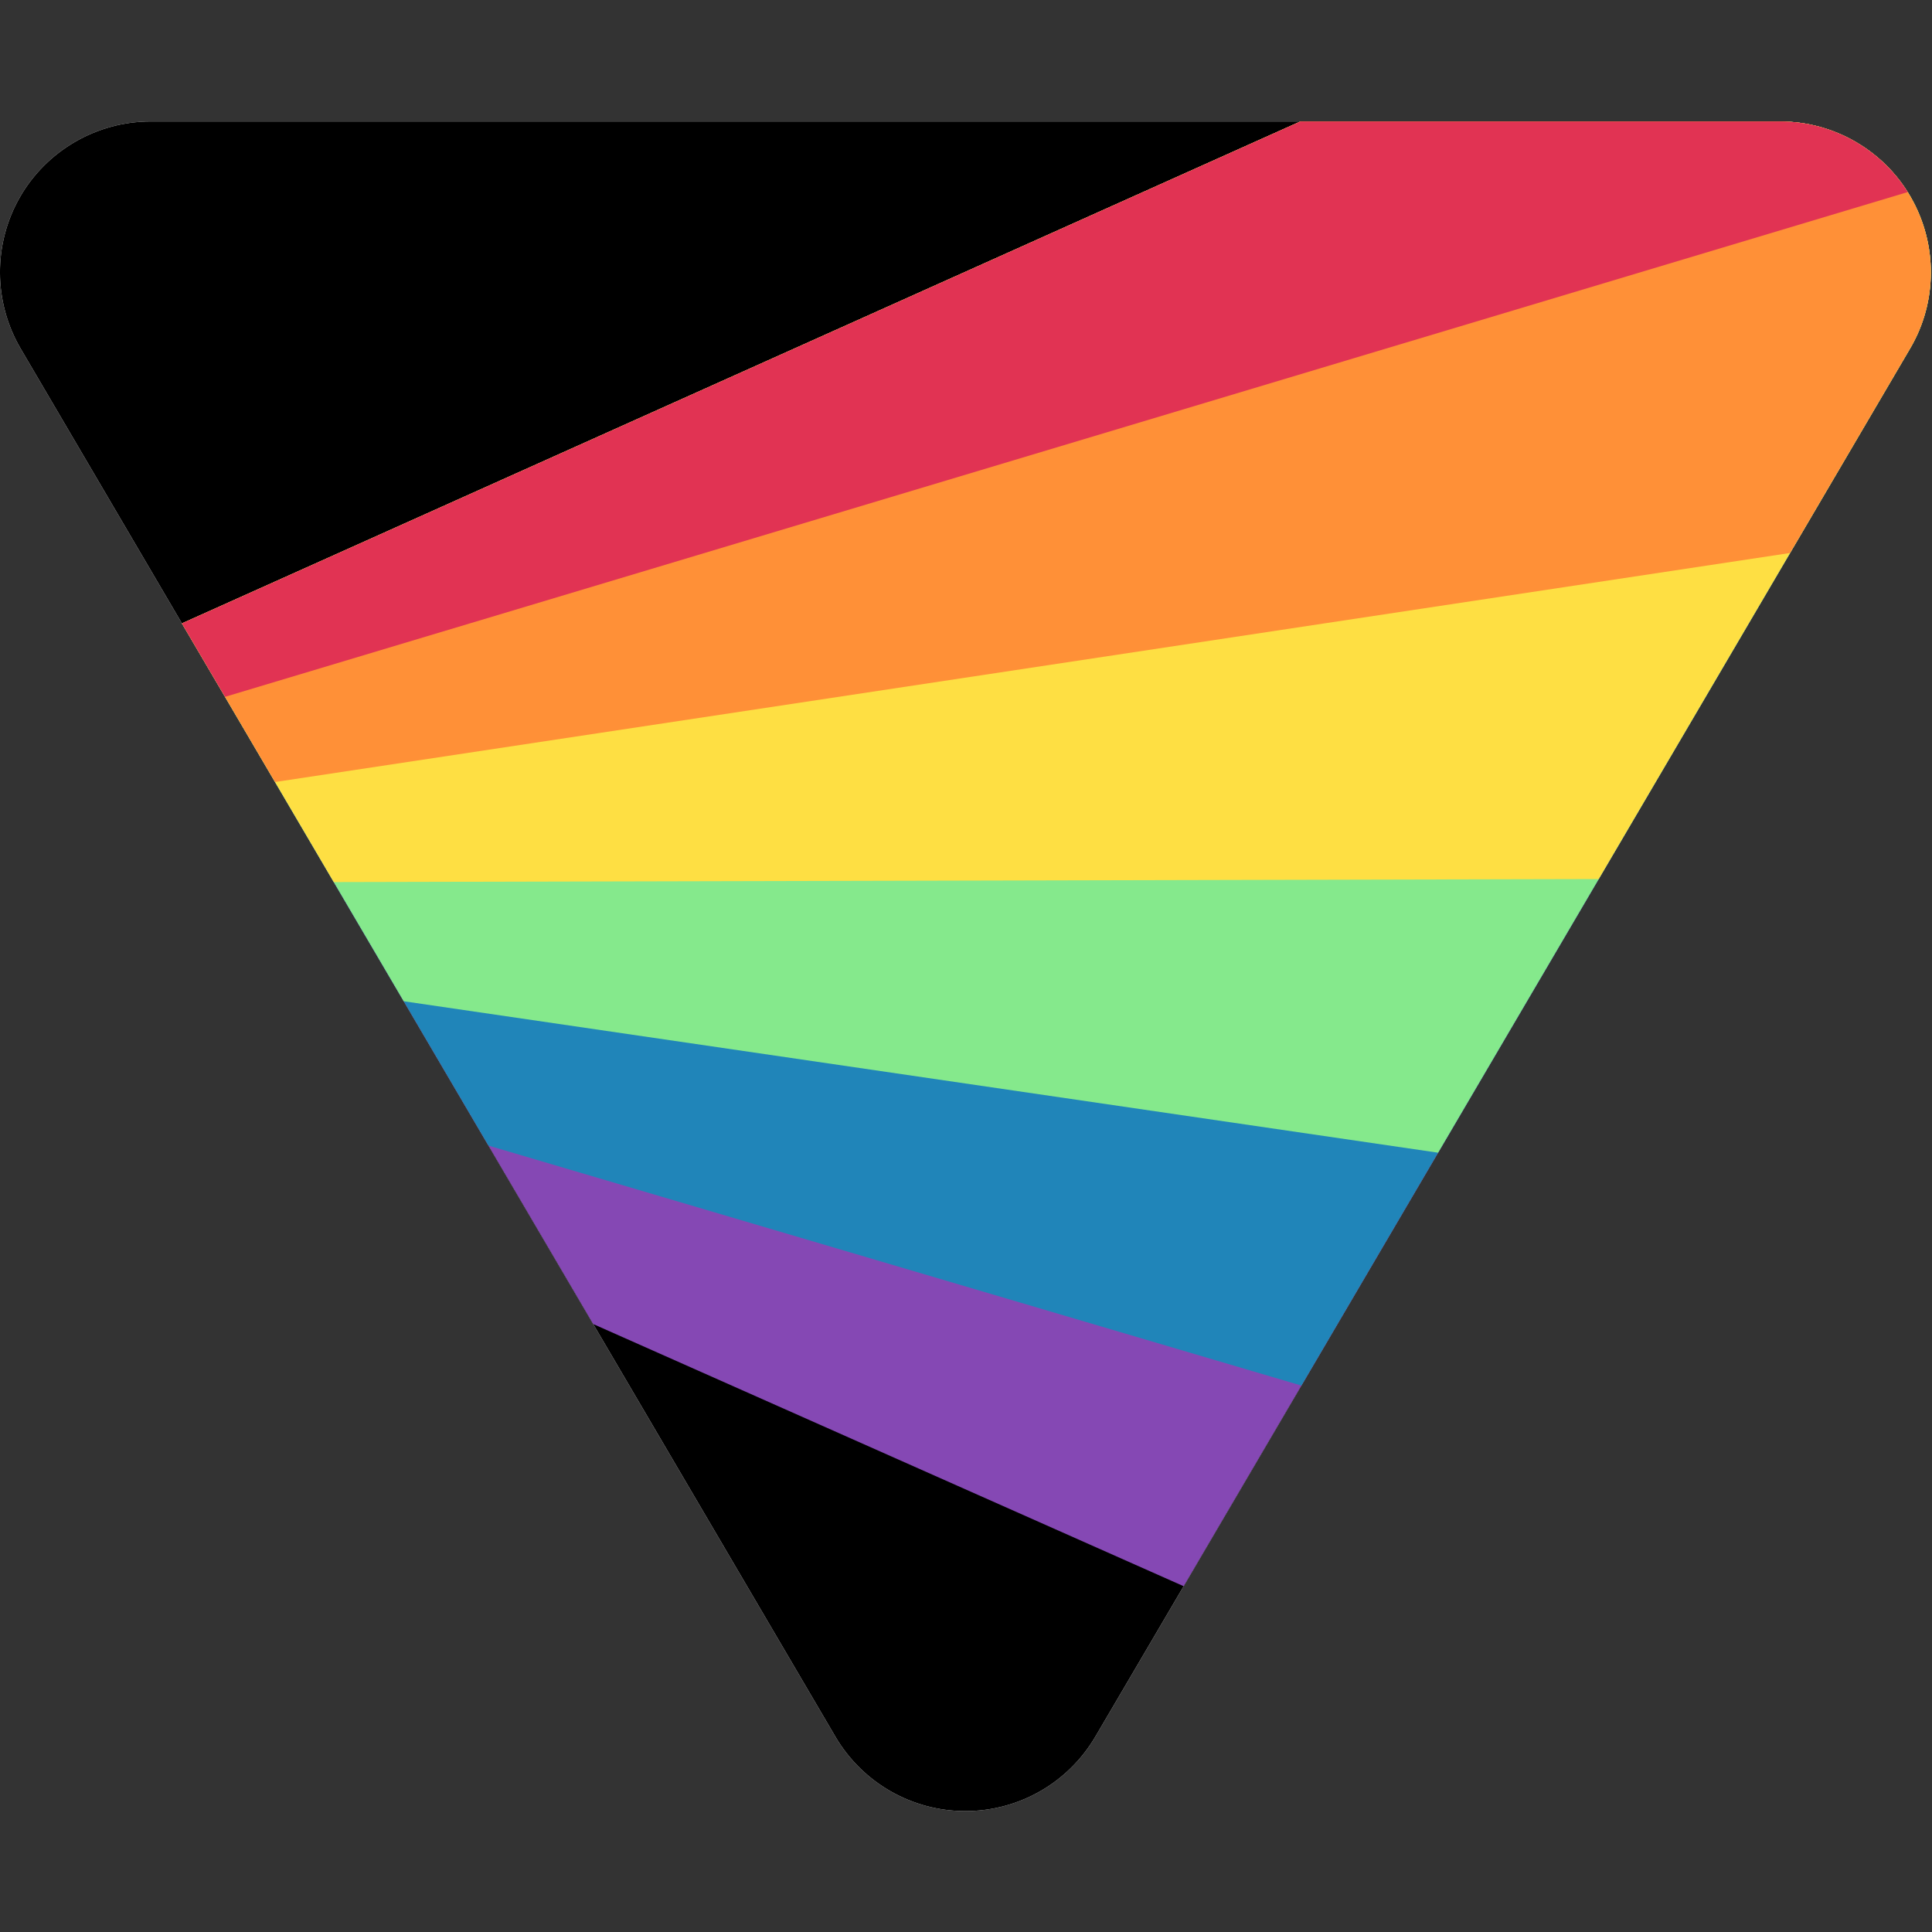 <?xml version="1.0" encoding="UTF-8"?><svg id="Layer_1" xmlns="http://www.w3.org/2000/svg" xmlns:xlink="http://www.w3.org/1999/xlink" viewBox="0 0 512 512"><rect x="0" y="0" width="512" height="512" fill="#333333" stroke="none"/><defs><style>.cls-1{fill:#2085b9;}.cls-2{fill:#fff;}.cls-3{fill:#85e98c;}.cls-4{fill:#8548b4;}.cls-5{fill:#e13353;}.cls-6{fill:#fedf43;}.cls-7{fill:#ff9037;}.cls-8{clip-path:url(#clippath);}</style><clipPath id="clippath"><path class="cls-2" d="M221.35,460.17c7.2,12.29,20.29,19.79,34.48,19.79,14.19,0,27.29-7.5,34.48-19.79L506.19,92.36c7.3-12.39,7.3-27.69.2-40.08s-20.39-20.09-34.68-20.09H39.94c-14.29,0-27.59,7.7-34.68,20.09-7.1,12.39-7,27.79.2,40.08l215.89,367.8h0Z"/></clipPath></defs><path class="cls-2" d="M221.35,460.17c7.2,12.29,20.29,19.79,34.48,19.79,14.19,0,27.29-7.5,34.48-19.79L506.19,92.36c7.3-12.39,7.3-27.69.2-40.08s-20.39-20.09-34.68-20.09H39.94c-14.29,0-27.59,7.7-34.68,20.09-7.1,12.39-7,27.79.2,40.08l215.89,367.8h0Z"/><g class="cls-8"><rect x="-577.74" y="-1078.22" width="2983.04" height="2668.6"/><path class="cls-4" d="M-105.55,234.22l1869.83-839.13v1669.35L-105.55,234.22h0Z"/><path class="cls-1" d="M-105.55,234.22l1869.83-839.13V786.22L-105.55,234.22h0Z"/><path class="cls-3" d="M-105.55,234.22l1869.83-839.13V508L-105.55,234.22h0Z"/><path class="cls-6" d="M-105.55,234.22l1869.83-839.13V229.77l-1869.83,4.45h0Z"/><path class="cls-7" d="M-105.55,234.22l1869.83-839.13V-48.45L-105.55,234.22h0Z"/><path class="cls-5" d="M-105.55,234.22l1869.83-839.13v278.23L-105.55,234.22h0Z"/></g></svg>